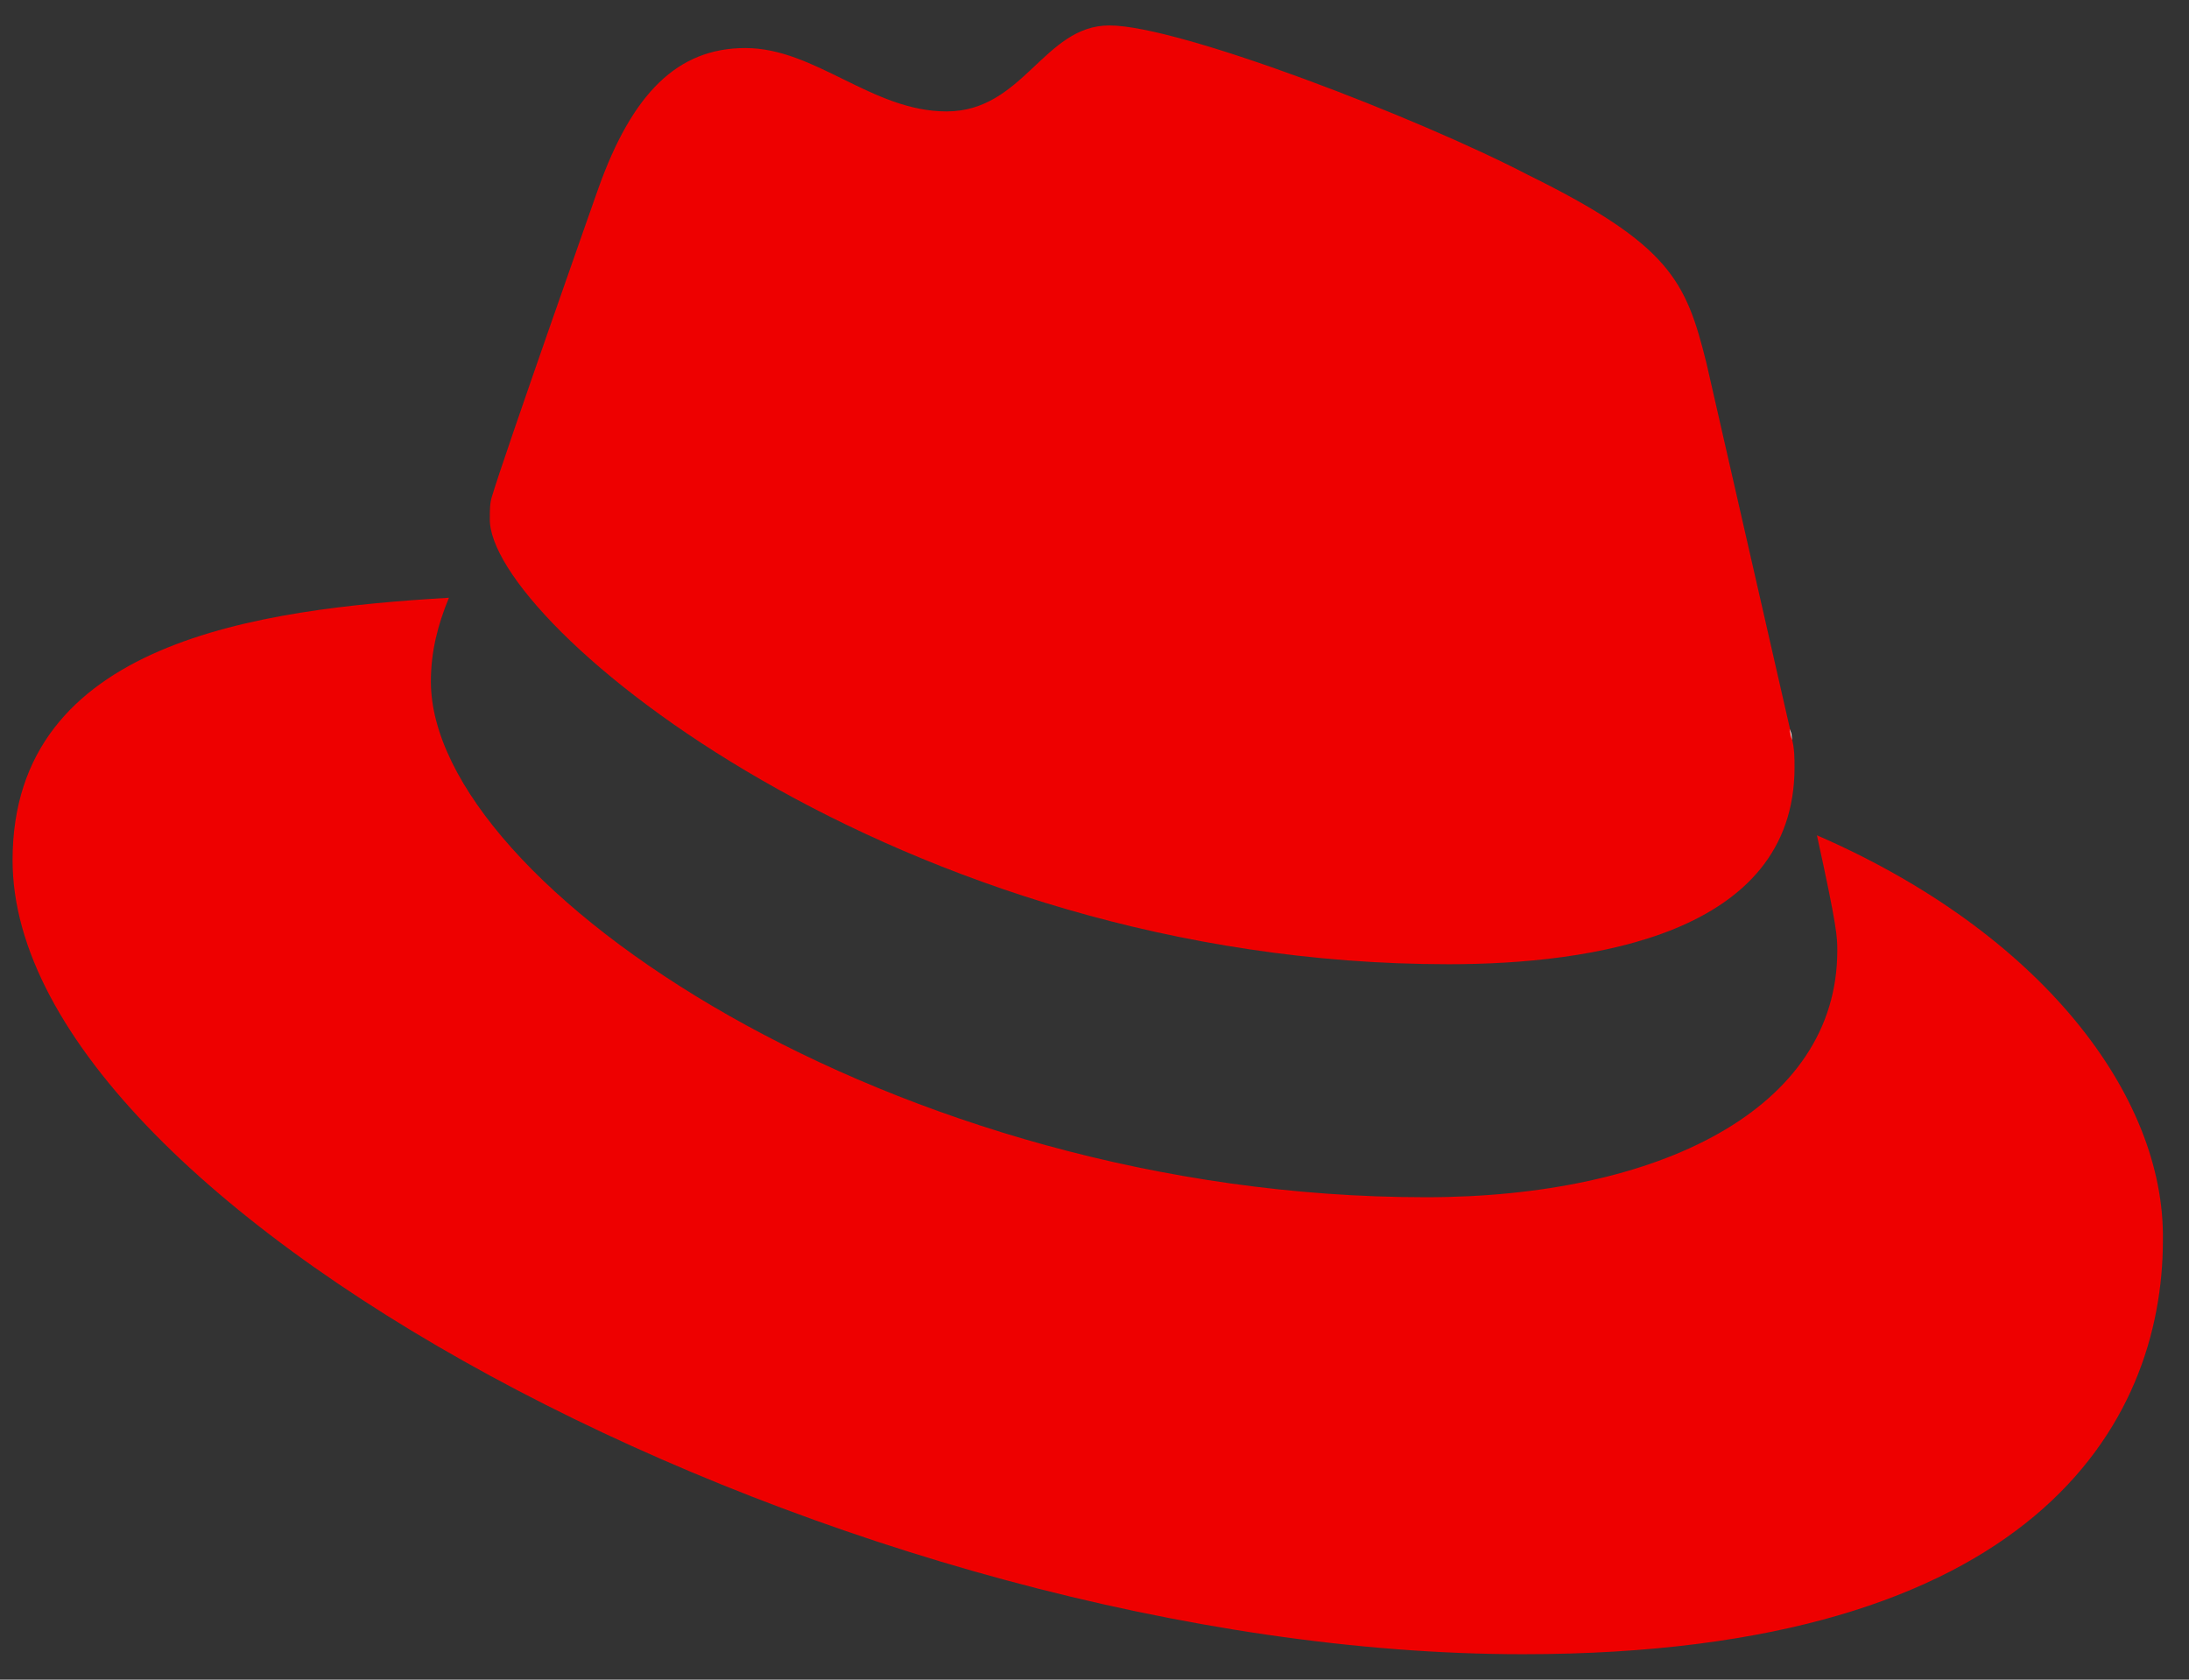 <svg width="43" height="33" viewBox="0 0 43 33" fill="none" xmlns="http://www.w3.org/2000/svg">
<rect x="0" y="0" width="43" height="33" fill="#333333" stroke="none"/>
<g clip-path="url(#clip0_1800_304)">
<path d="M35.251 15.078C35.251 14.9 35.251 14.722 35.206 14.544L35.162 14.322L33.518 7.122C33.118 5.522 32.808 4.811 30.009 3.433C27.877 2.322 23.169 0.5 21.792 0.5C20.504 0.5 20.105 2.189 18.594 2.189C17.129 2.189 16.018 0.944 14.641 0.944C13.309 0.944 12.421 1.833 11.754 3.7C11.754 3.7 9.889 8.989 9.667 9.744C9.622 9.878 9.622 10.011 9.622 10.189C9.578 12.233 17.662 18.944 28.455 18.944C31.253 18.944 35.251 18.367 35.251 15.078Z" fill="#EE0000"/>
<path d="M35.691 16.411C36.091 18.233 36.091 18.411 36.091 18.678C36.091 21.789 32.582 23.522 28.007 23.522C17.57 23.522 8.464 17.389 8.464 13.389C8.464 12.811 8.597 12.278 8.819 11.744C5.088 11.967 0.247 12.589 0.247 16.9C0.247 23.878 16.814 32.5 29.917 32.5C39.955 32.5 42.487 27.967 42.487 24.367C42.532 21.522 40.089 18.322 35.691 16.411Z" fill="#EE0000"/>
<path d="M35.153 14.322L35.198 14.544C35.198 14.456 35.198 14.411 35.153 14.322Z" fill="white"/>
</g>
<defs>
<clipPath id="clip0_1800_304">
<rect width="42.24" height="32" fill="white" transform="translate(0.247 0.5)"/>
</clipPath>
</defs>
</svg>

